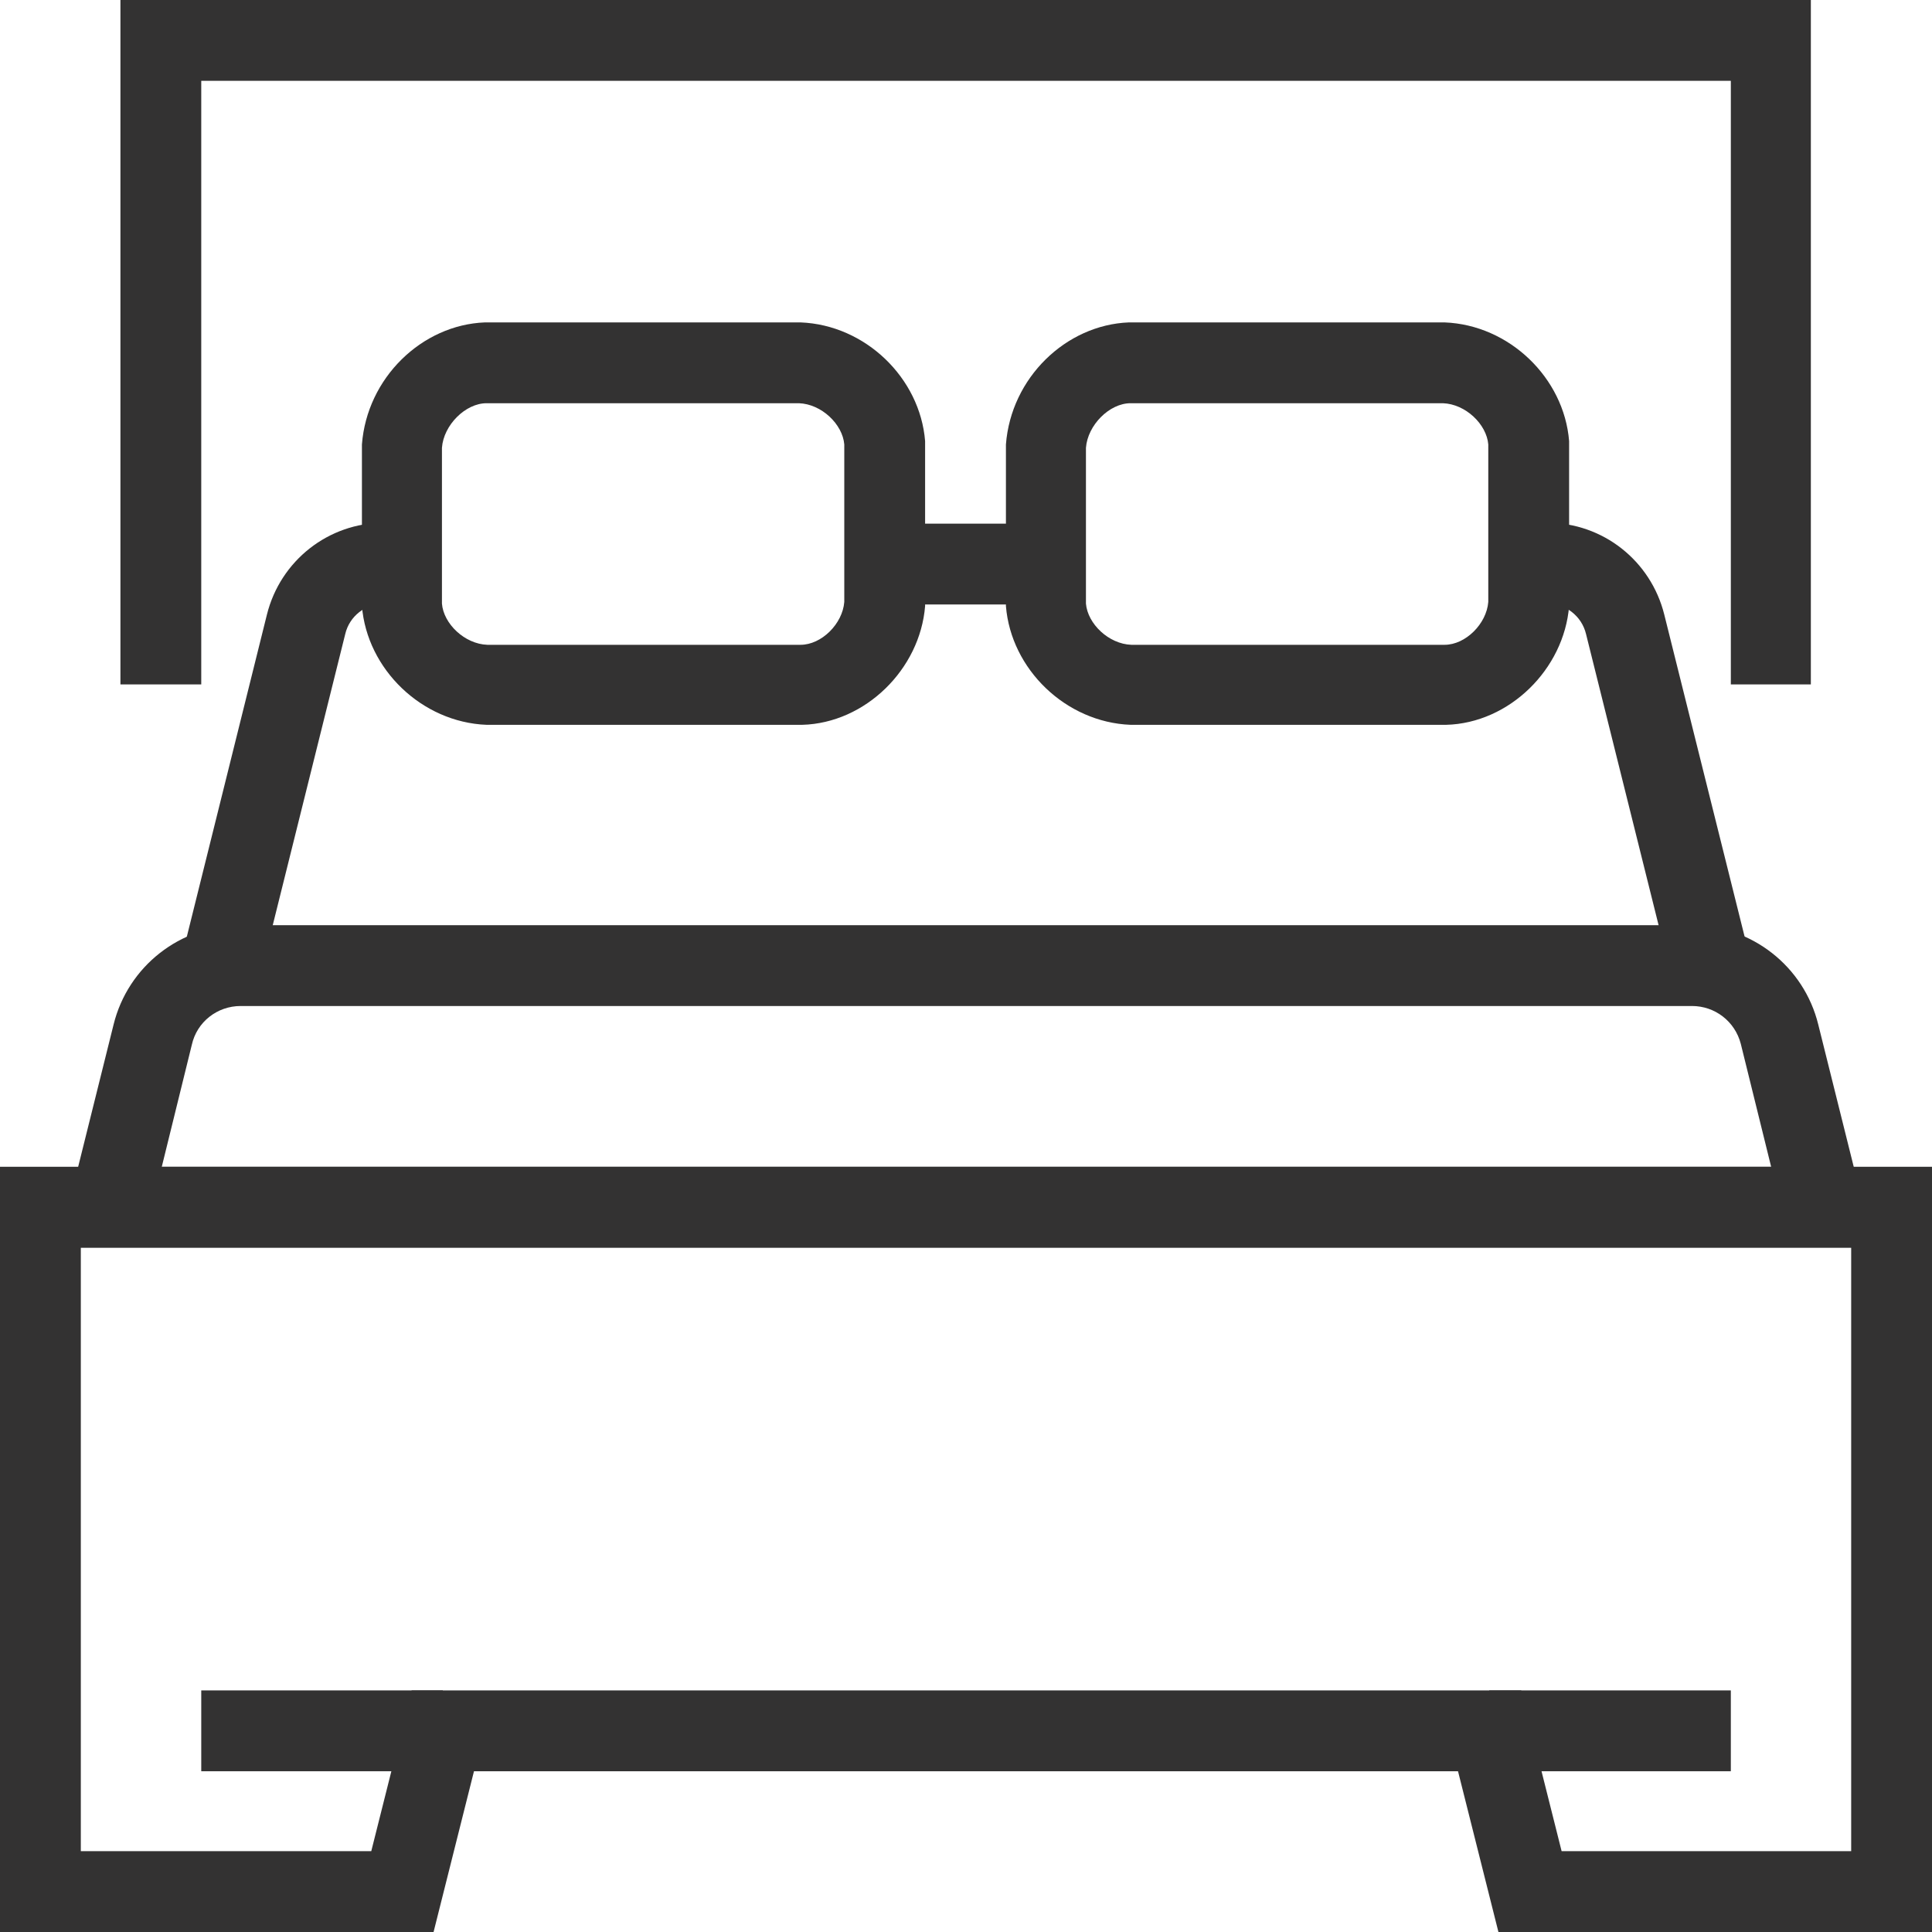 <svg width="24" height="24" viewBox="0 0 24 24" fill="none" xmlns="http://www.w3.org/2000/svg">
<path d="M24 24H18.614L18.112 22.003H5.888L5.386 24H0V14.494H24V23.99V24ZM19.388 22.996H22.996V15.498H1.004V22.996H4.612L5.114 20.999H18.897L19.399 22.996H19.388Z" fill="#333232"/>
<path d="M5.501 20.999H2.5V22.003H5.501V20.999Z" fill="#333232"/>
<path d="M21.501 20.999H18.5V22.003H21.501V20.999Z" fill="#333232"/>
<path d="M23.278 15.498H0.721L1.411 12.727C1.589 12.006 2.237 11.493 2.99 11.493H21.008C21.761 11.493 22.41 12.006 22.587 12.727L23.278 15.498ZM1.997 14.495H22.002L21.625 12.968C21.552 12.685 21.301 12.497 21.019 12.497H2.99C2.697 12.497 2.446 12.696 2.383 12.978L2.007 14.505L1.997 14.495Z" fill="#333232"/>
<path d="M22.495 8.502H21.501V1.004H2.5V8.502H1.496V0H22.495V8.502Z" fill="#333232"/>
<path d="M6.044 9.004C5.239 8.972 4.559 8.313 4.496 7.529V5.521C4.559 4.695 5.239 4.036 6.023 4.005H9.944C10.75 4.036 11.429 4.695 11.492 5.479V7.529C11.429 8.313 10.75 8.983 9.965 9.004H6.044ZM9.934 5.009H6.044C5.782 5.009 5.51 5.281 5.49 5.563V7.498C5.51 7.749 5.772 8 6.054 8.01H9.944C10.206 8.01 10.467 7.749 10.488 7.477V5.521C10.467 5.27 10.206 5.019 9.924 5.009H9.934Z" fill="#333232"/>
<path d="M14.044 9.004C13.239 8.972 12.559 8.313 12.496 7.529V5.521C12.559 4.695 13.239 4.036 14.023 4.005H17.945C18.75 4.036 19.429 4.695 19.492 5.479V7.529C19.429 8.313 18.75 8.983 17.965 9.004H14.044ZM17.934 5.009H14.044C13.782 5.009 13.511 5.281 13.49 5.563V7.498C13.511 7.749 13.772 8 14.054 8.01H17.945C18.206 8.01 18.467 7.749 18.488 7.477V5.521C18.467 5.27 18.206 5.019 17.924 5.009H17.934Z" fill="#333232"/>
<path d="M12.999 6.505H11.002V7.509H12.999V6.505Z" fill="#333232"/>
<path d="M3.232 12.12L2.26 11.88L3.316 7.634C3.483 6.965 4.079 6.494 4.77 6.494V7.498C4.54 7.498 4.341 7.655 4.289 7.875L3.232 12.12Z" fill="#333232"/>
<path d="M20.768 12.152L19.702 7.875C19.649 7.655 19.451 7.498 19.221 7.498V6.494C19.911 6.494 20.507 6.965 20.674 7.634L21.741 11.911L20.768 12.152Z" fill="#333232"/>
</svg>
